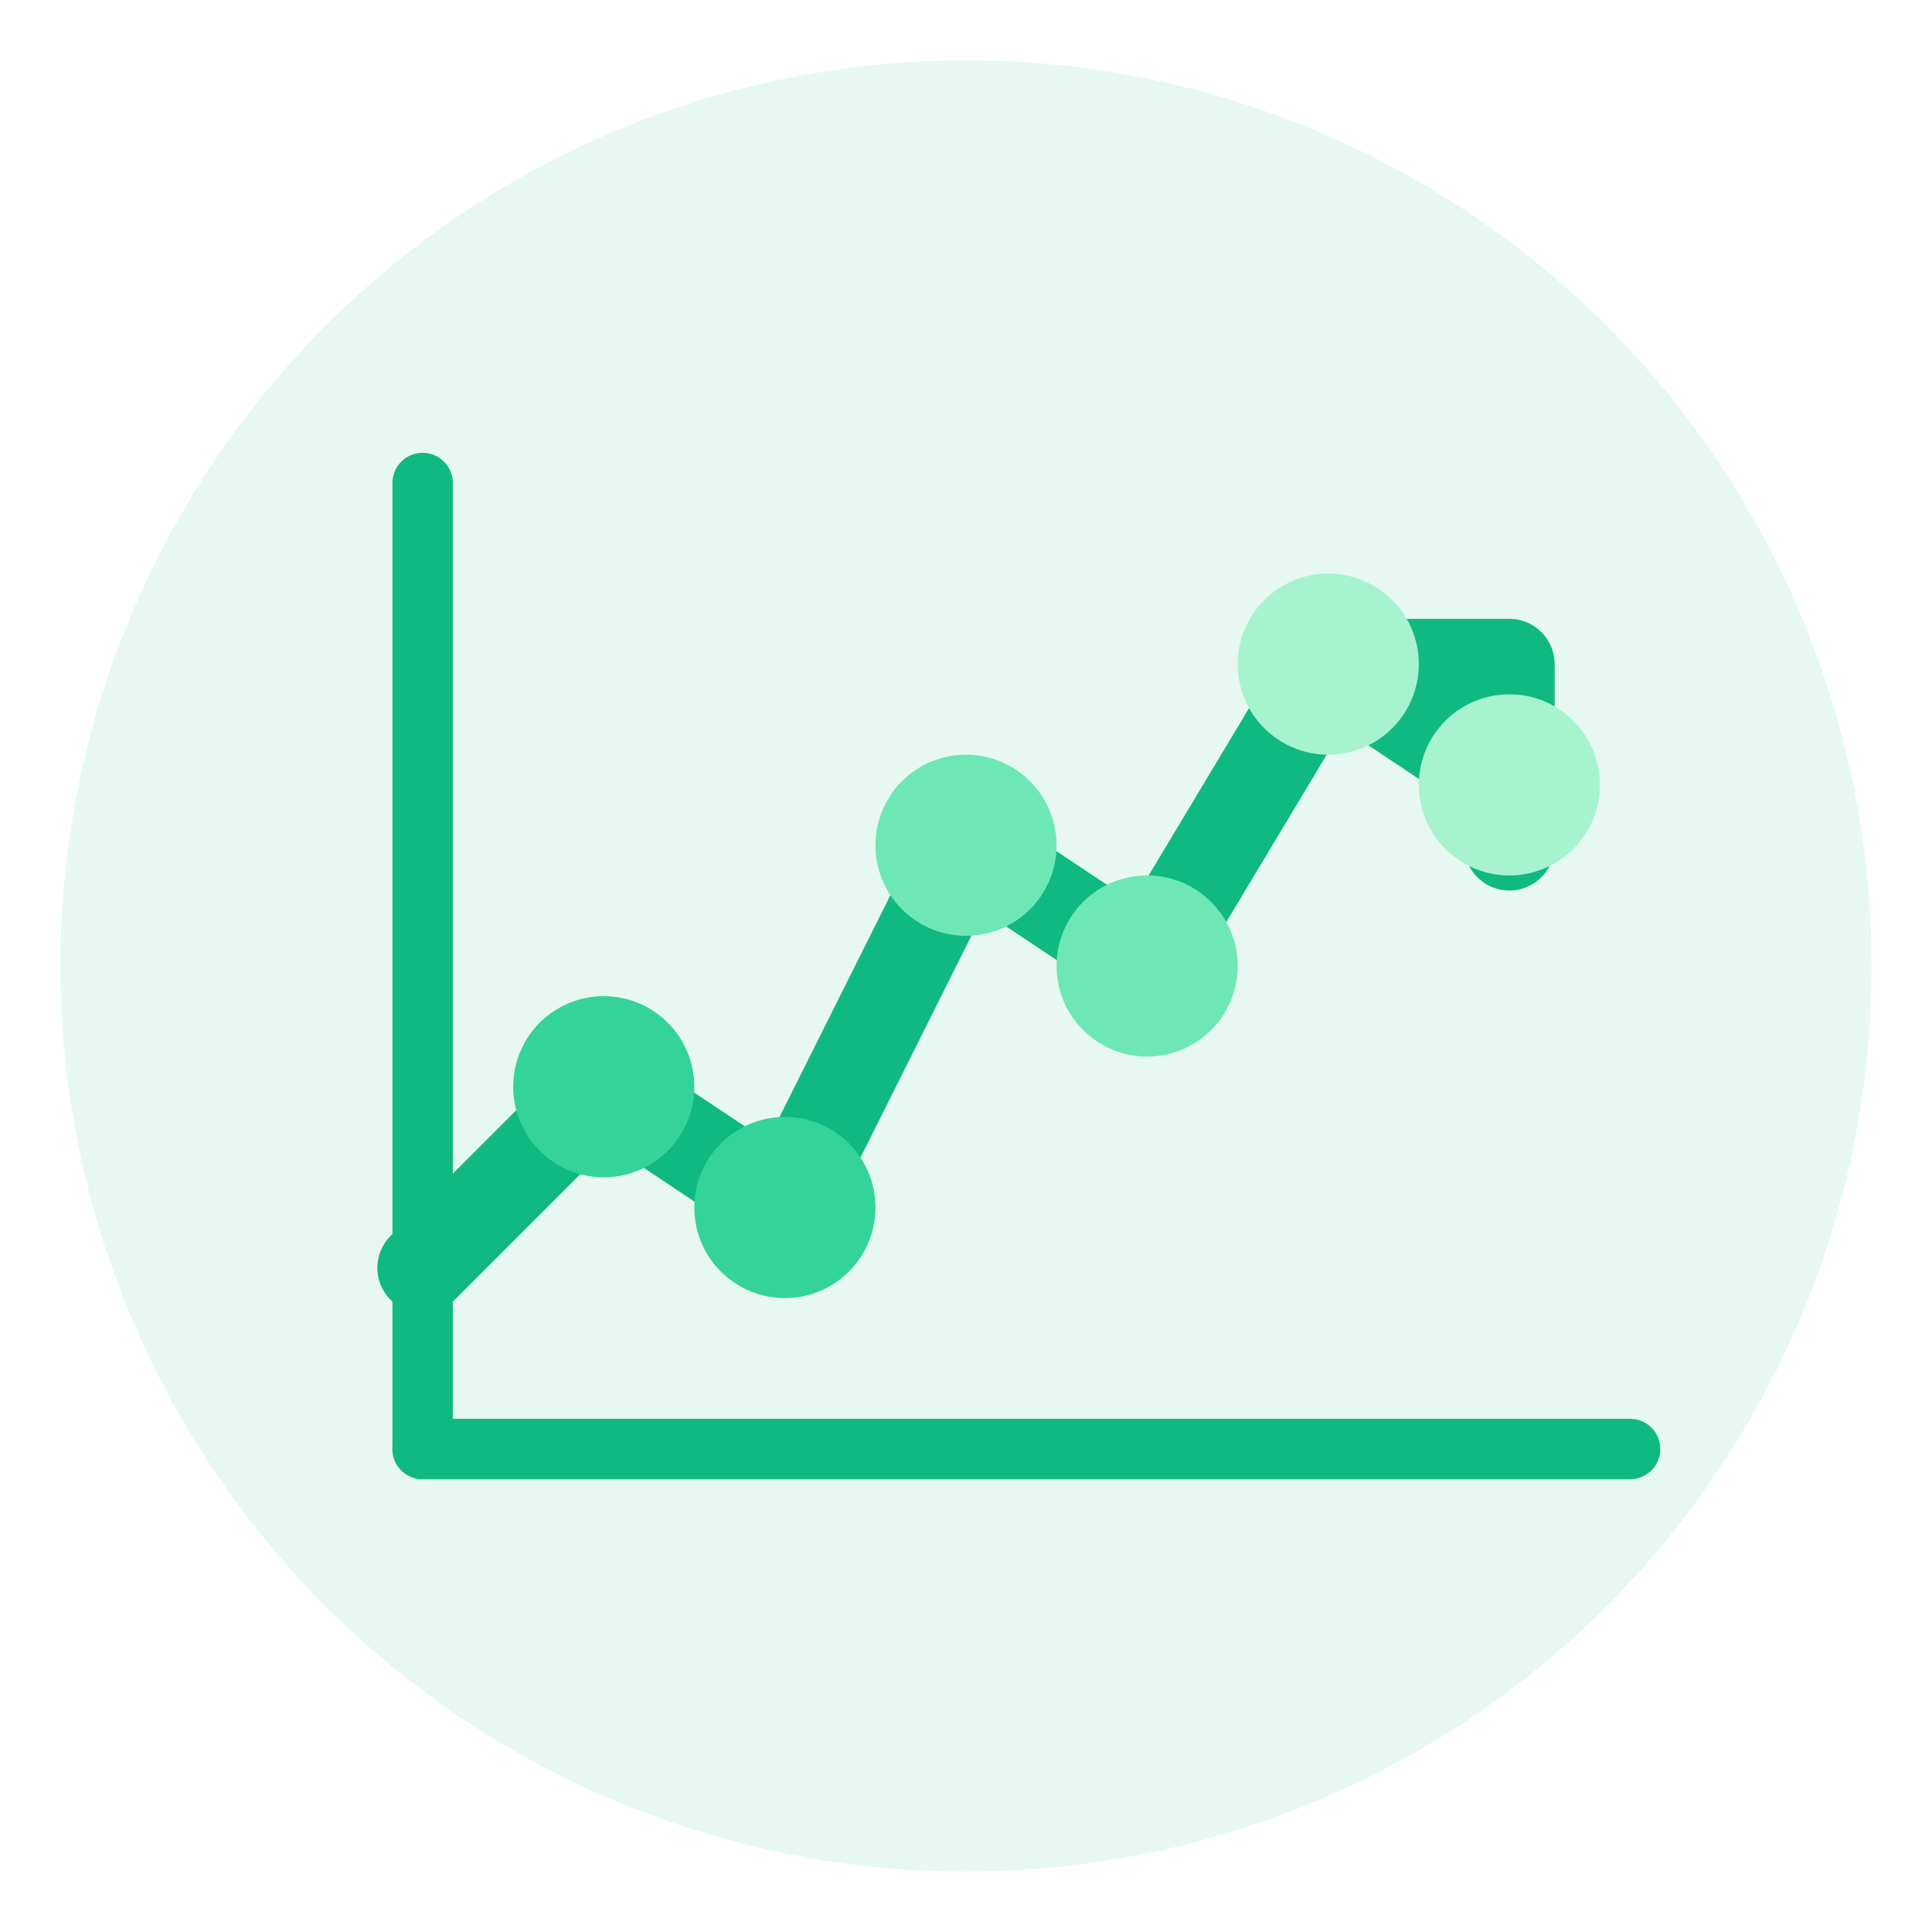 <svg xmlns="http://www.w3.org/2000/svg" viewBox="0 0 64 64" fill="none">
  <circle cx="32" cy="32" r="30" fill="#10B981" opacity="0.1"/>
  <path d="M14 42L20 36L26 40L32 28L38 32L44 22L50 26" stroke="#10B981" stroke-width="3" stroke-linecap="round" stroke-linejoin="round"/>
  <path d="M44 22H50V28" stroke="#10B981" stroke-width="3" stroke-linecap="round" stroke-linejoin="round"/>
  <circle cx="20" cy="36" r="3" fill="#34D399"/>
  <circle cx="26" cy="40" r="3" fill="#34D399"/>
  <circle cx="32" cy="28" r="3" fill="#6EE7B7"/>
  <circle cx="38" cy="32" r="3" fill="#6EE7B7"/>
  <circle cx="44" cy="22" r="3" fill="#A7F3D0"/>
  <circle cx="50" cy="26" r="3" fill="#A7F3D0"/>
  <line x1="14" y1="48" x2="54" y2="48" stroke="#10B981" stroke-width="2" stroke-linecap="round"/>
  <line x1="14" y1="16" x2="14" y2="48" stroke="#10B981" stroke-width="2" stroke-linecap="round"/>
</svg>

